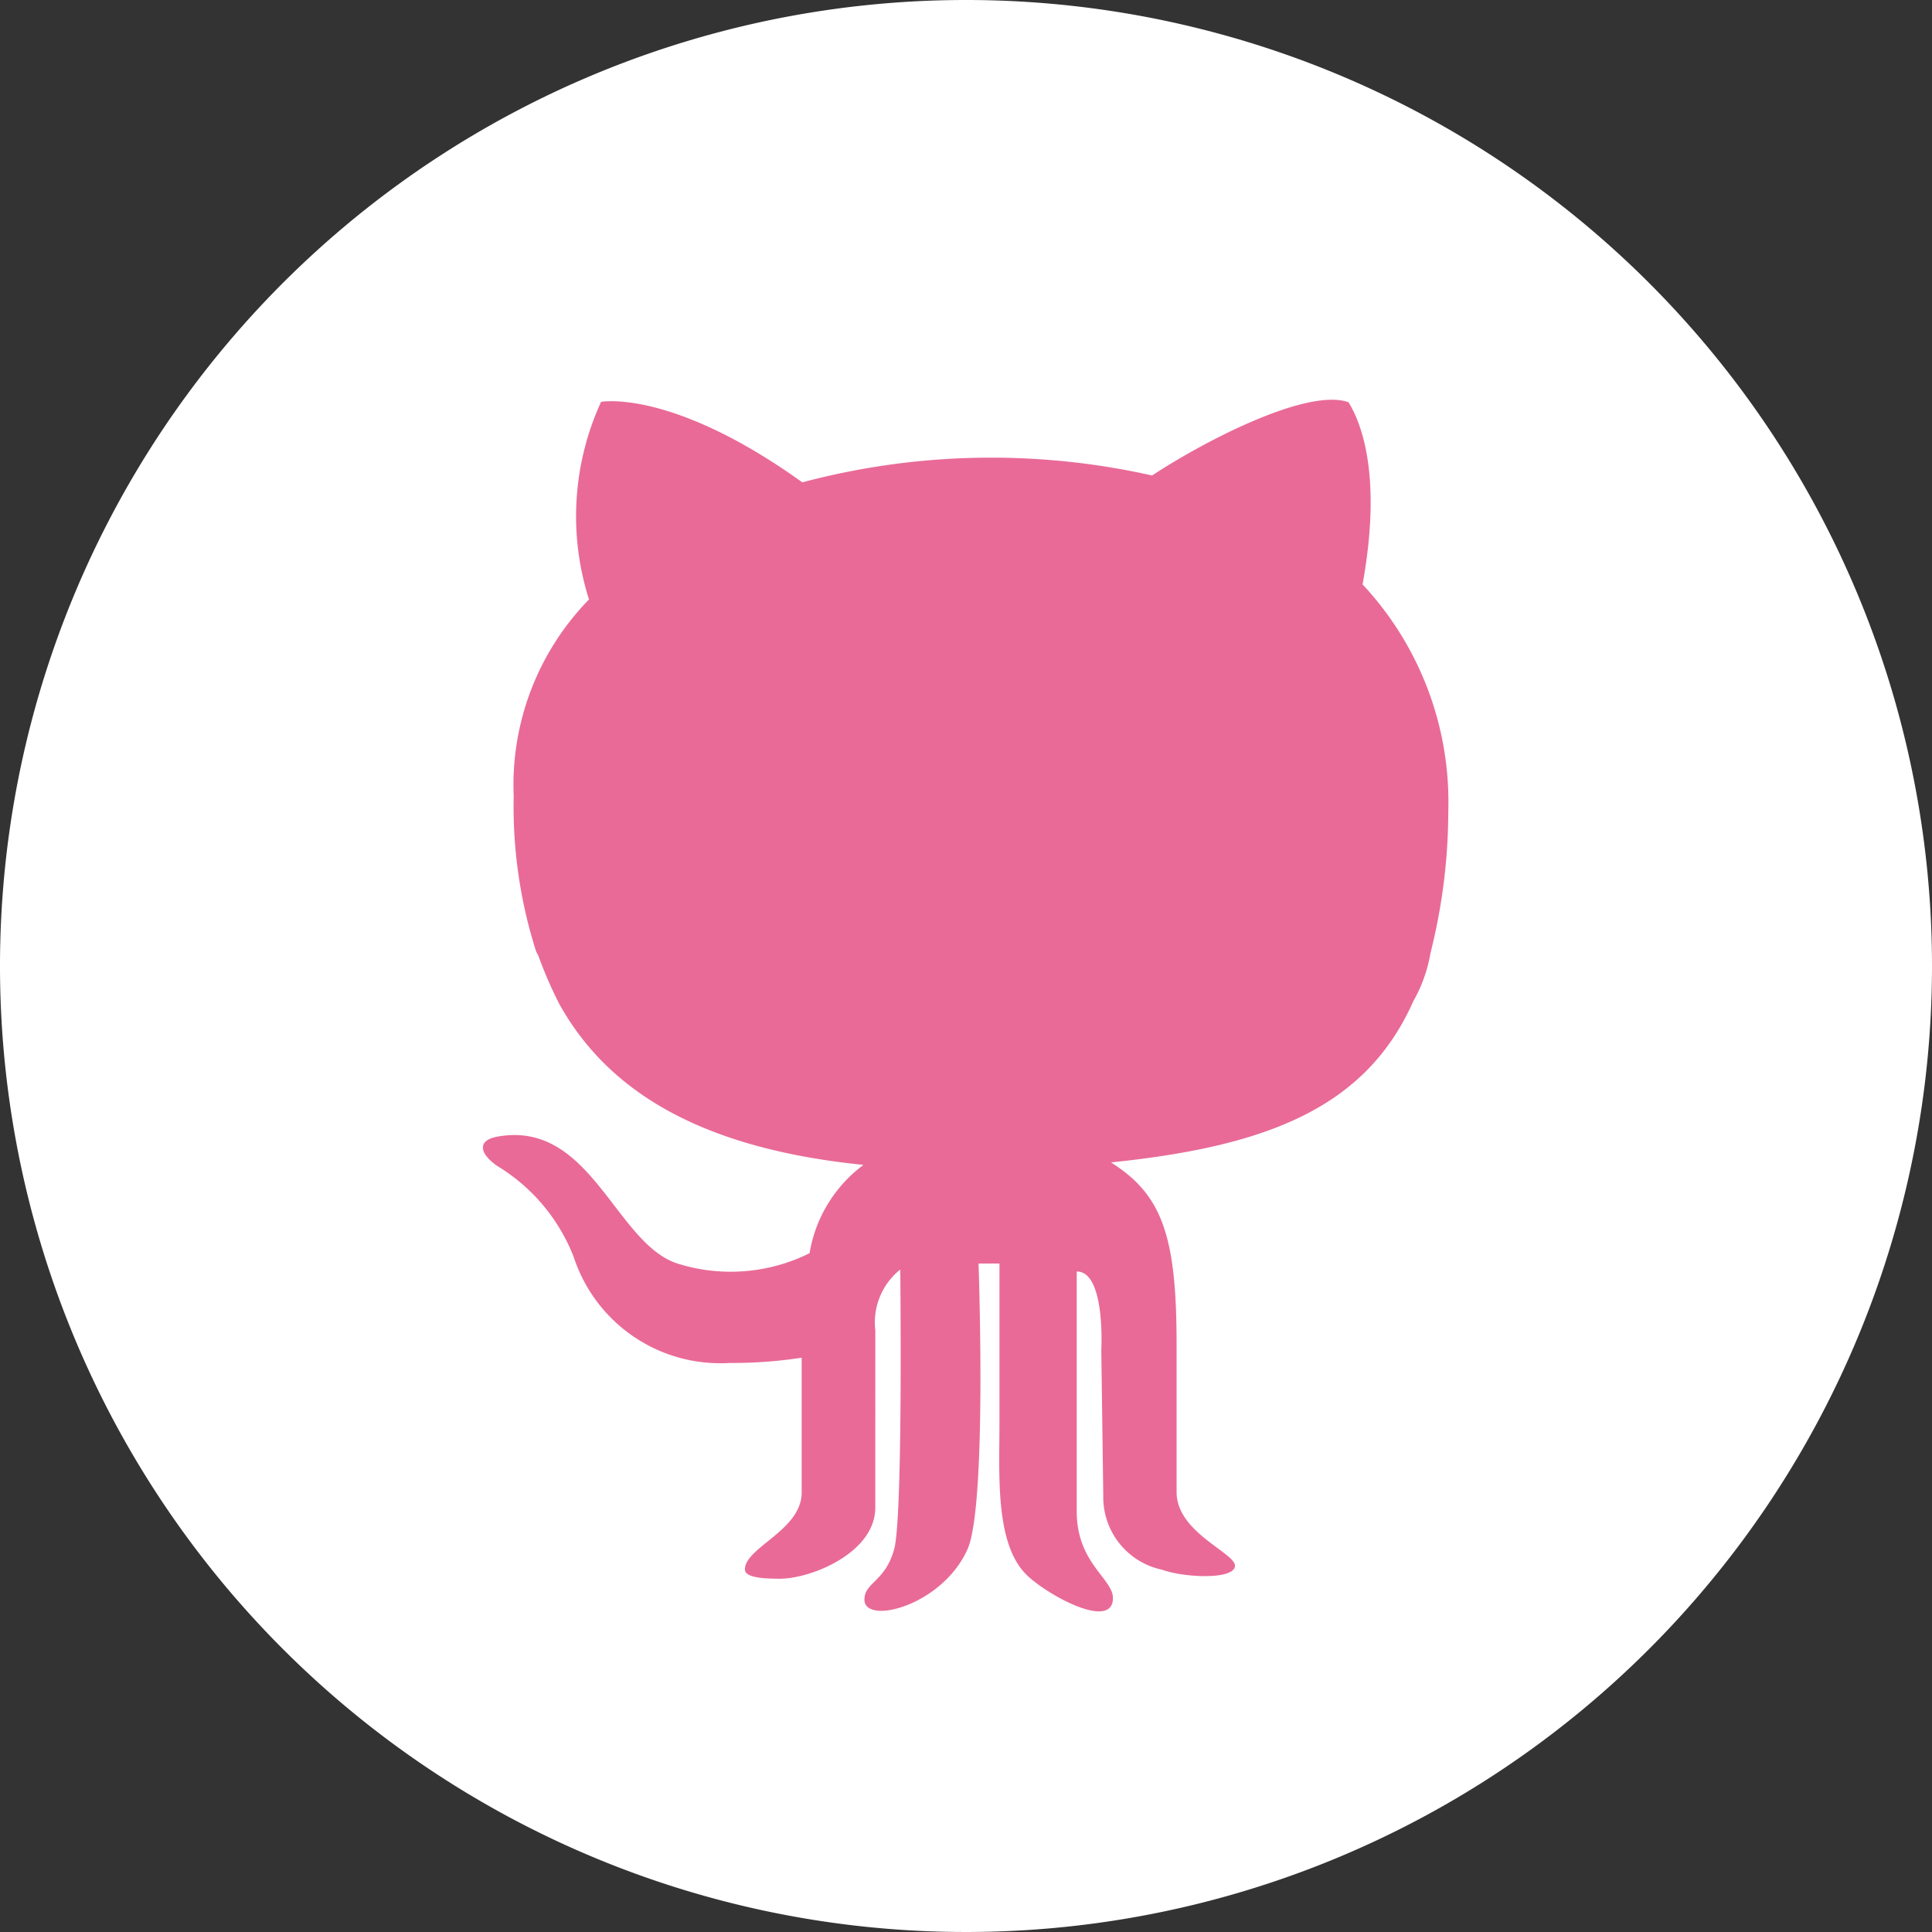 <svg id="socialgit" xmlns="http://www.w3.org/2000/svg" width="35" height="35" viewBox="0 0 35 35">
  <rect x="0" y="0" width="35" height="35" fill="#333333" stroke="none"/>
  <path id="Path_539" data-name="Path 539" d="M35,17.5A17.5,17.5,0,1,1,17.5,0,17.5,17.5,0,0,1,35,17.5Z" fill="#fff"/>
  <path id="path9-5" d="M13,20a7.555,7.555,0,0,0,.379.875c.9,1.619,2.618,2.625,5.512,2.917a2.5,2.5,0,0,0-.977,1.6,3.208,3.208,0,0,1-2.384.19c-1.137-.357-1.575-2.618-3.281-2.3-.372.073-.3.314,0,.525a3.347,3.347,0,0,1,1.393,1.655,2.793,2.793,0,0,0,2.829,1.918,8.181,8.181,0,0,0,1.3-.095v2.443c0,.685-1.028.992-1.028,1.393,0,.153.357.168.634.168.561,0,1.728-.467,1.728-1.291V26.788a1.225,1.225,0,0,1,.452-1.1s.051,4.463-.109,5.06-.54.605-.54.919c0,.467,1.407.117,1.867-.911.357-.795.2-5.177.2-5.177h.379v2.917c0,.911-.08,2.144.481,2.713.372.372,1.575,1.028,1.575.43,0-.35-.656-.634-.656-1.568V25.723c.525,0,.445,1.422.445,1.422l.036,2.64A1.342,1.342,0,0,0,24.3,31.126c.408.146,1.283.182,1.32-.058s-1.05-.6-1.057-1.342V27.036c0-1.961-.263-2.705-1.189-3.289,2.851-.292,4.623-1,5.476-2.917a2.676,2.676,0,0,0,.314-.882,10.529,10.529,0,0,0,.321-2.552,5.775,5.775,0,0,0-1.553-4.12c.372-2.049-.058-2.982-.255-3.3-.729-.262-2.559.671-3.558,1.327a13.3,13.3,0,0,0-6.336.124c-2.37-1.7-3.646-1.458-3.646-1.458a4.973,4.973,0,0,0-.219,3.58,4.812,4.812,0,0,0-1.364,3.566,8.626,8.626,0,0,0,.408,2.815Z" transform="translate(-3.248 -2.689)" fill="#e96a97"/>
</svg>
